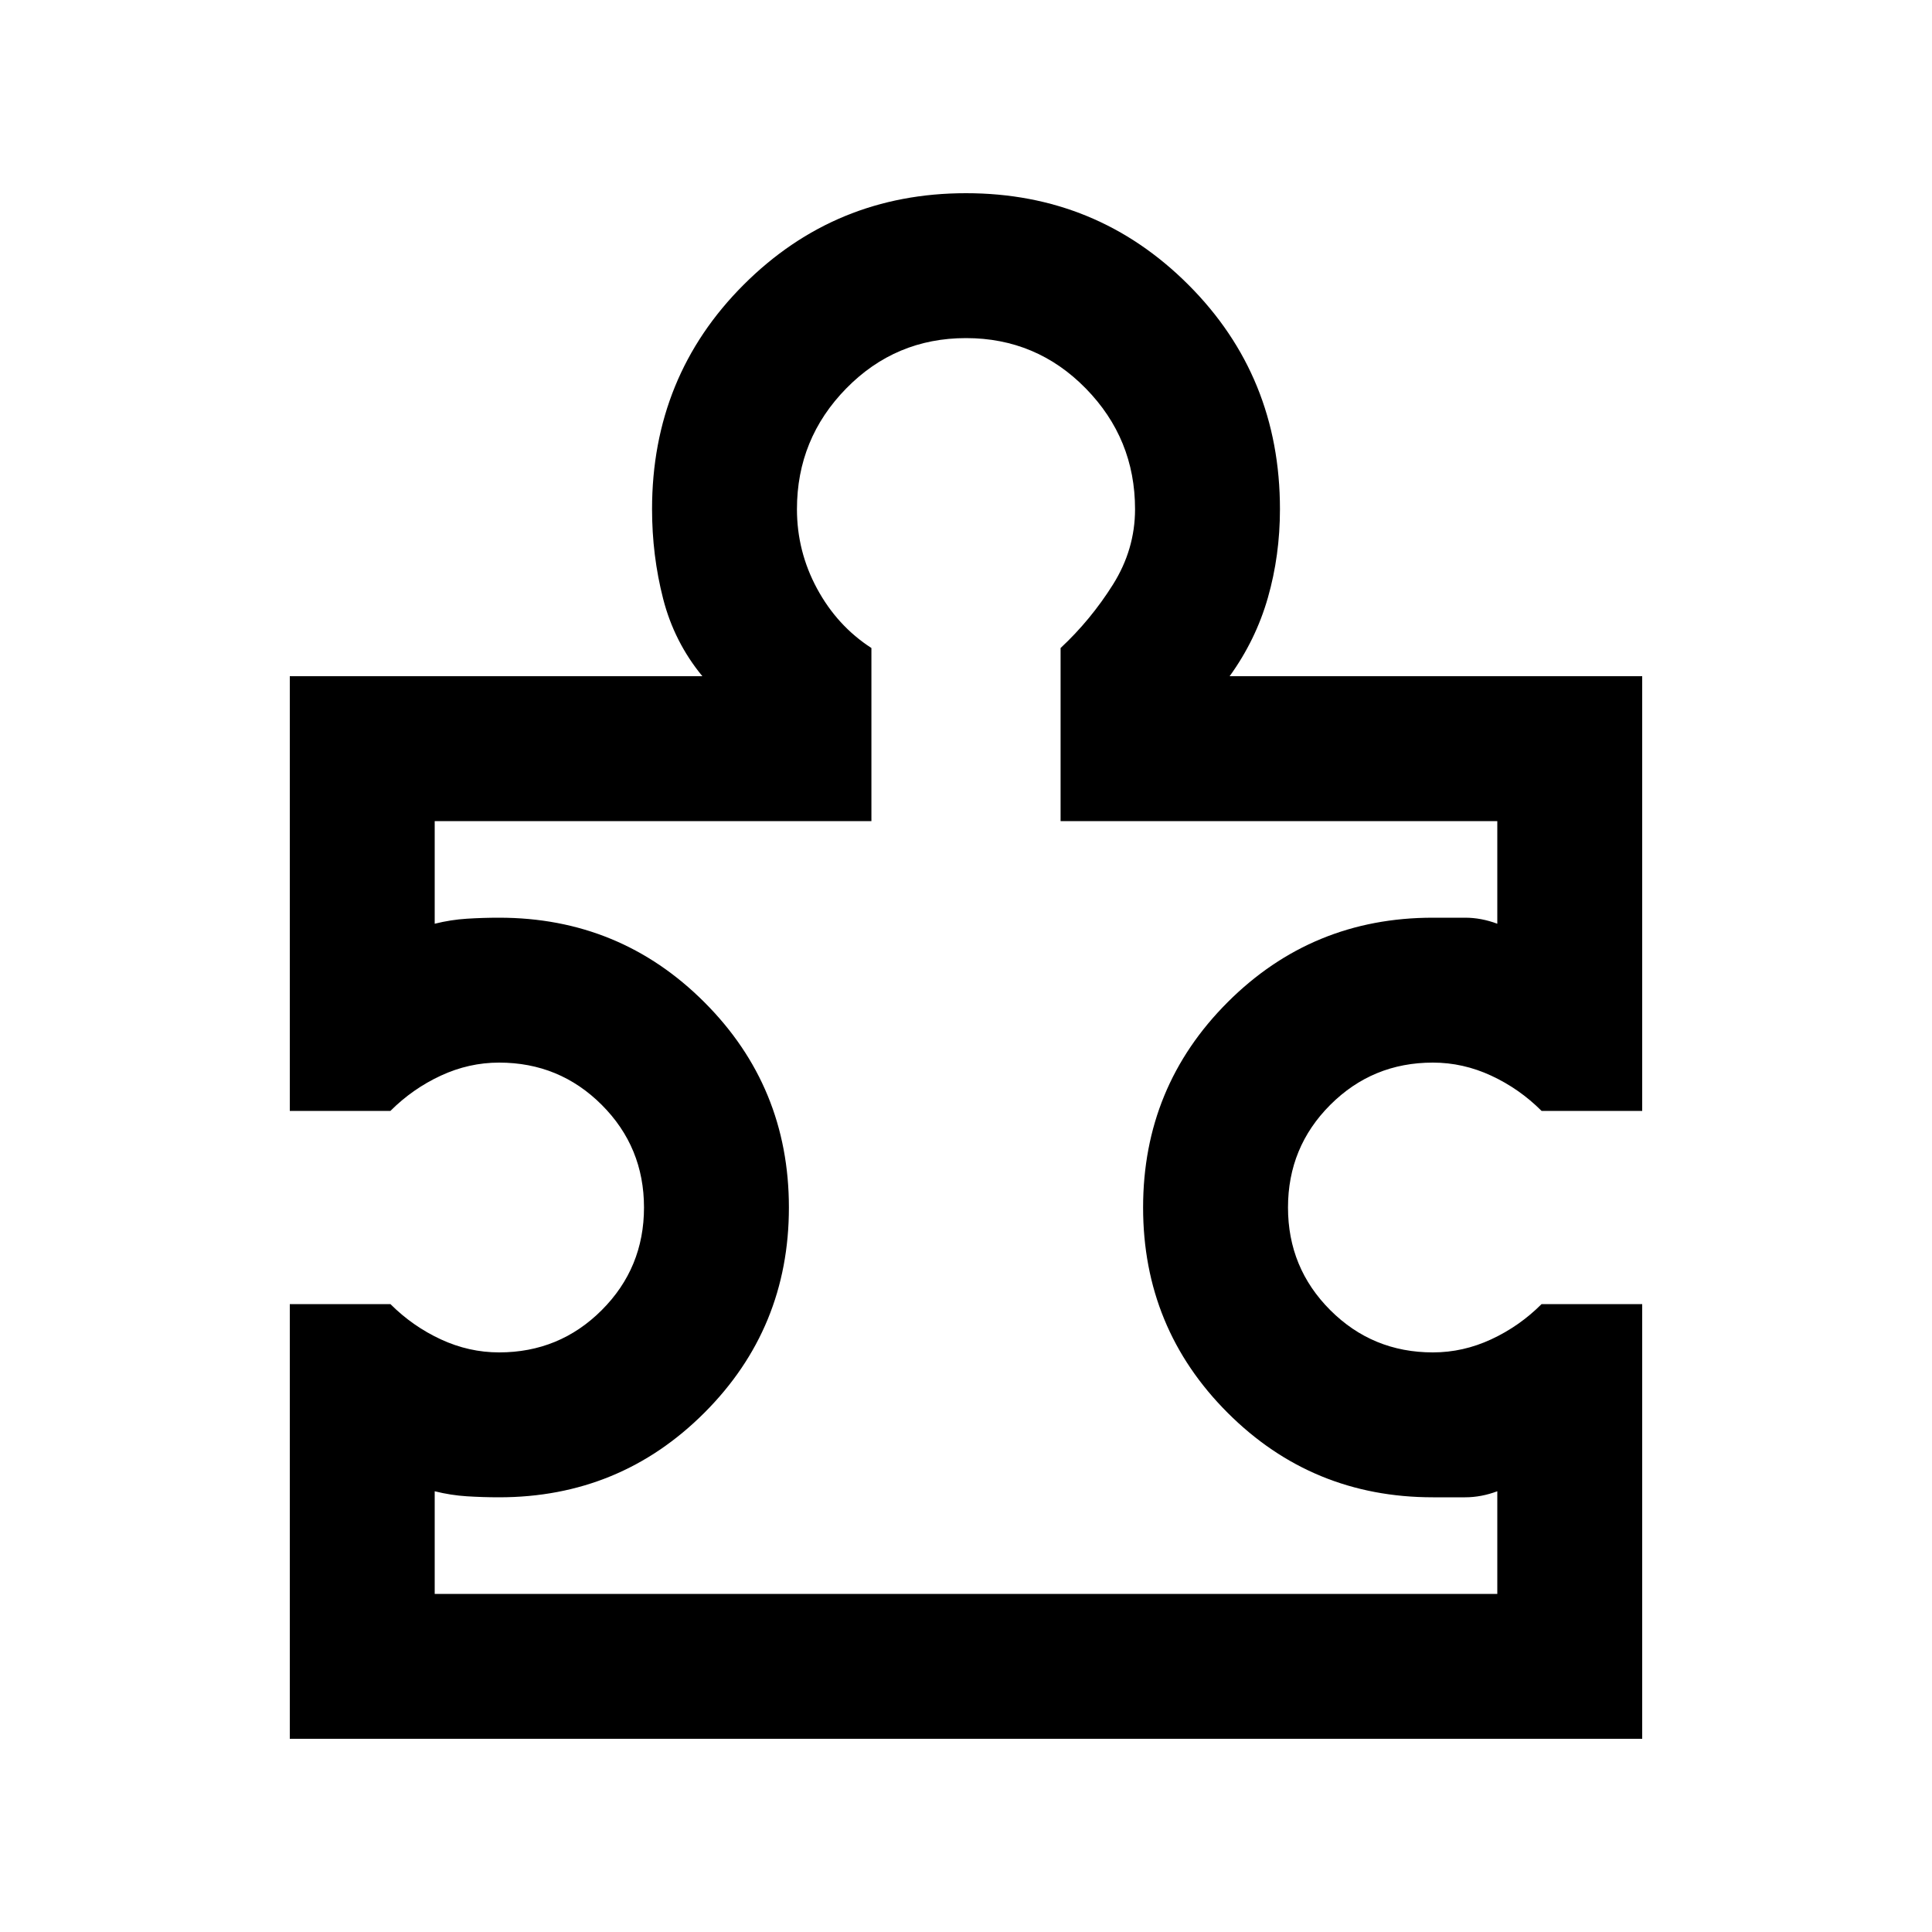 <svg xmlns="http://www.w3.org/2000/svg" height="20" viewBox="0 -960 960 960" width="20"><path d="M216-168h528v-51q-8 3-16 3h-16q-60 0-102-42t-42-102q0-60 42-102t102-42h16q8 0 16 3v-51H527v-86q15-14 26-31.5t11-37.5q0-35-24.5-60T480-792q-35 0-59.5 25T396-707q0 21 10 39.5t27 29.5v86H216v51q8-2 16-2.5t16-.5q60 0 102 42t42 102q0 60-42 102t-102 42q-8 0-16-.5t-16-2.5v51Zm600-144v216H144v-216h50q11 11 25 17.5t29 6.5q30 0 51-21t21-51q0-30-21-51t-51-21q-15 0-29 6.5T194-408h-50v-216h205q-14-17-19.5-38.5T324-707q0-66 45.5-111.5T480-864q65 0 110.5 45.5T636-707q0 23-6 44t-19 39h205v216h-50q-11-11-25-17.5t-29-6.5q-30 0-51 21t-21 51q0 30 21 51t51 21q15 0 29-6.5t25-17.5h50ZM480-480Z"/></svg>